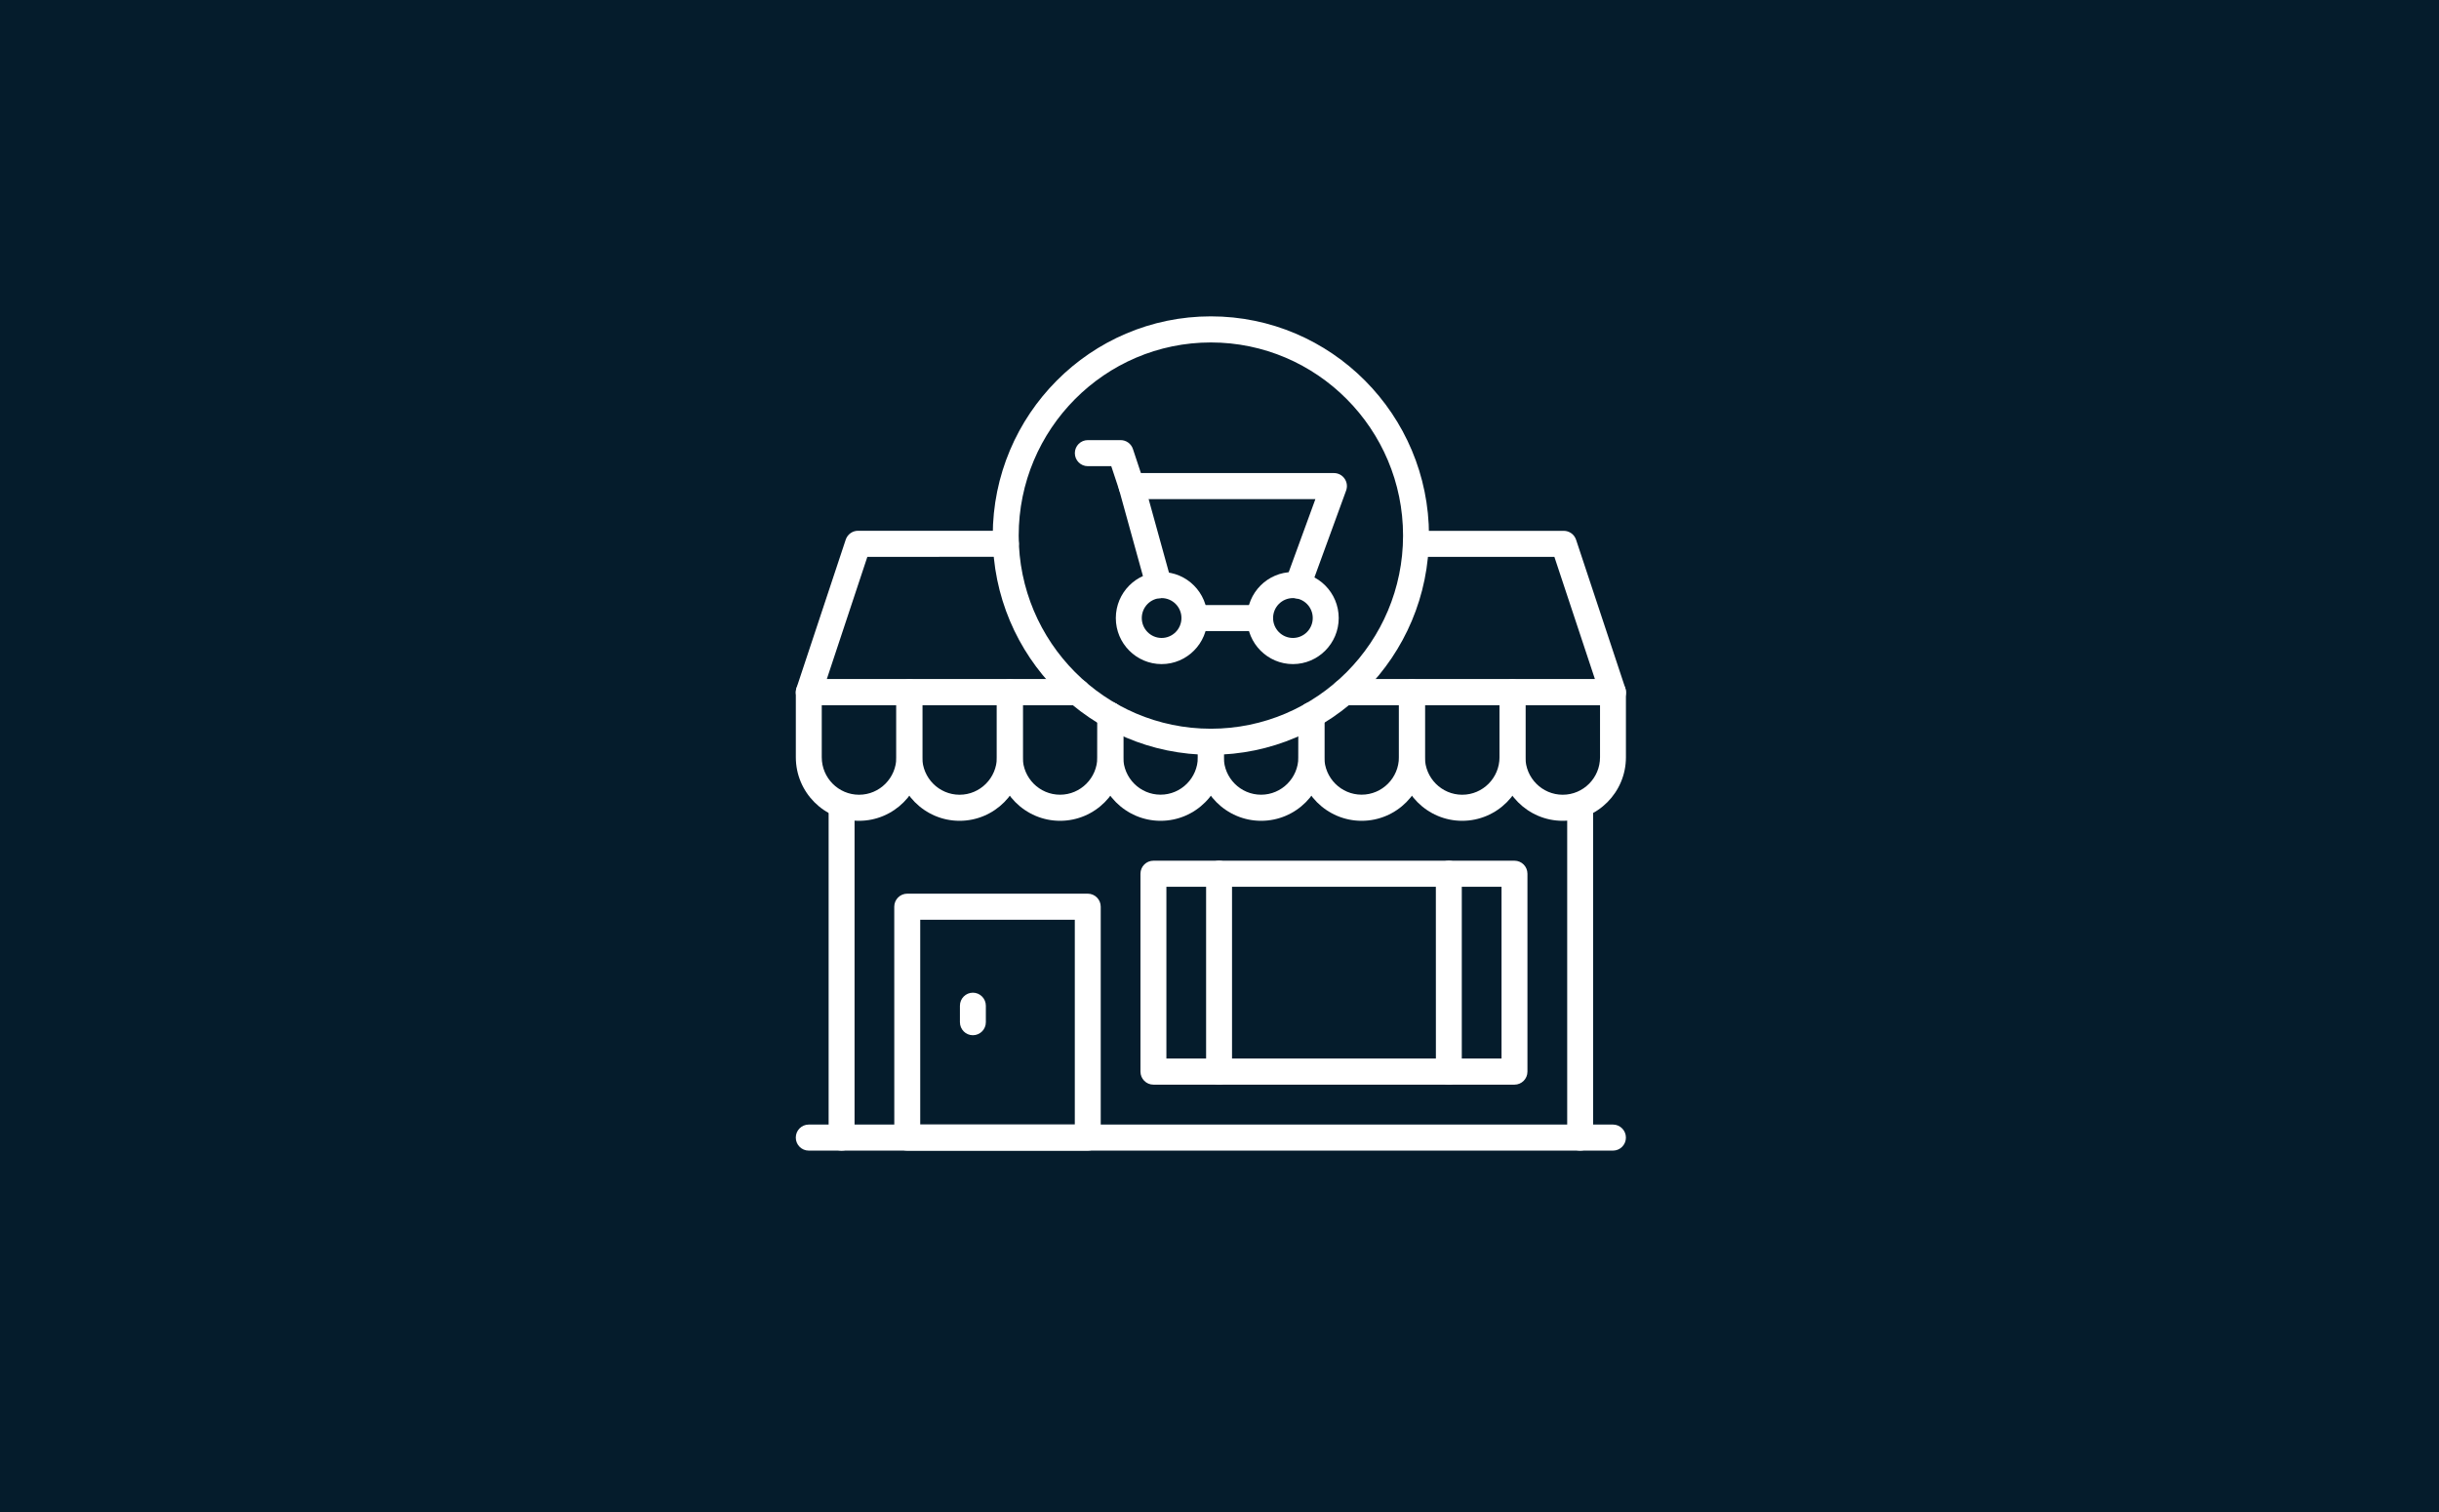 <?xml version="1.0" encoding="UTF-8"?> <svg xmlns="http://www.w3.org/2000/svg" width="300" height="186" viewBox="0 0 300 186" fill="none"><rect width="300" height="186" fill="#051C2C"></rect><path d="M103.517 141.544C102.634 141.544 101.922 140.824 101.922 139.941V99.371C101.922 98.483 102.638 97.768 103.517 97.768C104.4 97.768 105.112 98.487 105.112 99.371V139.941C105.116 140.824 104.4 141.544 103.517 141.544Z" fill="white"></path><path d="M194.361 141.544C193.478 141.544 192.767 140.824 192.767 139.941V99.371C192.767 98.483 193.483 97.768 194.361 97.768C195.245 97.768 195.956 98.487 195.956 99.371V139.941C195.956 140.824 195.24 141.544 194.361 141.544Z" fill="white"></path><path d="M198.399 141.544H99.478C98.594 141.544 97.883 140.824 97.883 139.941C97.883 139.053 98.599 138.338 99.478 138.338H198.395C199.278 138.338 199.989 139.057 199.989 139.941C199.994 140.824 199.278 141.544 198.399 141.544Z" fill="white"></path><path d="M132.532 86.761H99.479C98.964 86.761 98.484 86.511 98.184 86.093C97.884 85.675 97.802 85.136 97.965 84.649L104.023 66.391C104.242 65.736 104.85 65.292 105.536 65.292H123.726C124.609 65.292 125.321 66.012 125.321 66.895C125.321 67.783 124.605 68.498 123.726 68.498L106.685 68.502L101.695 83.55H132.533C133.416 83.55 134.128 84.27 134.128 85.153C134.132 86.041 133.415 86.761 132.532 86.761Z" fill="white"></path><path d="M198.399 86.761H165.346C164.462 86.761 163.751 86.041 163.751 85.158C163.751 84.27 164.467 83.555 165.346 83.555H196.183L191.193 68.507H174.156C173.273 68.507 172.562 67.787 172.562 66.904C172.562 66.016 173.278 65.301 174.156 65.301H192.346C193.032 65.301 193.645 65.745 193.86 66.4L199.917 84.658C200.08 85.149 199.999 85.683 199.699 86.101C199.394 86.515 198.909 86.761 198.399 86.761Z" fill="white"></path><path d="M105.664 100.972C101.377 100.972 97.888 97.465 97.888 93.156V85.158C97.888 84.27 98.603 83.555 99.482 83.555H111.847C112.73 83.555 113.442 84.275 113.442 85.158V93.156C113.442 97.465 109.951 100.972 105.664 100.972ZM101.077 86.761V93.155C101.077 95.698 103.135 97.766 105.664 97.766C108.194 97.766 110.252 95.698 110.252 93.155V86.761H101.077Z" fill="white"></path><path d="M118.029 100.972C113.742 100.972 110.252 97.465 110.252 93.156V85.158C110.252 84.27 110.968 83.555 111.847 83.555H124.211C125.094 83.555 125.806 84.275 125.806 85.158V93.156C125.806 97.465 122.316 100.972 118.029 100.972ZM113.442 86.761V93.155C113.442 95.698 115.499 97.766 118.029 97.766C120.558 97.766 122.616 95.698 122.616 93.155V86.761H113.442Z" fill="white"></path><path d="M130.393 100.972C126.102 100.972 122.612 97.465 122.612 93.156V85.158C122.612 84.27 123.328 83.555 124.207 83.555H132.528C133.411 83.555 134.123 84.275 134.123 85.158C134.123 86.046 133.407 86.761 132.528 86.761H125.802V93.156C125.802 95.698 127.859 97.762 130.385 97.762C132.914 97.762 134.972 95.694 134.972 93.156L134.98 87.998C134.98 87.11 135.696 86.395 136.575 86.395C137.458 86.395 138.17 87.114 138.17 87.998V93.151C138.17 97.465 134.68 100.972 130.393 100.972Z" fill="white"></path><path d="M142.757 100.972C138.465 100.972 134.976 97.465 134.976 93.156V87.998C134.976 87.11 135.692 86.395 136.57 86.395C137.454 86.395 138.165 87.114 138.165 87.998V93.151C138.165 95.694 140.223 97.758 142.748 97.758C145.278 97.758 147.335 95.689 147.335 93.151V91.242C147.335 90.355 148.051 89.639 148.93 89.639C149.813 89.639 150.525 90.359 150.525 91.242V93.151C150.533 97.465 147.048 100.972 142.757 100.972Z" fill="white"></path><path d="M155.121 100.972C150.83 100.972 147.34 97.465 147.34 93.156V91.247C147.34 90.359 148.056 89.644 148.935 89.644C149.818 89.644 150.53 90.363 150.53 91.247V93.156C150.53 95.698 152.587 97.762 155.113 97.762C157.642 97.762 159.7 95.694 159.7 93.156L159.708 87.998C159.708 87.11 160.424 86.395 161.303 86.395C162.186 86.395 162.898 87.114 162.898 87.998V93.151C162.902 97.465 159.413 100.972 155.121 100.972Z" fill="white"></path><path d="M167.484 100.972C163.193 100.972 159.703 97.465 159.703 93.156L159.708 87.998C159.708 87.11 160.424 86.395 161.302 86.395C162.186 86.395 162.897 87.114 162.897 87.998V93.151C162.897 95.694 164.955 97.758 167.48 97.758C170.01 97.758 172.067 95.689 172.067 93.151V86.757H165.341C164.458 86.757 163.746 86.037 163.746 85.154C163.746 84.266 164.462 83.551 165.341 83.551H173.662C174.545 83.551 175.257 84.27 175.257 85.154V93.151C175.266 97.465 171.776 100.972 167.484 100.972Z" fill="white"></path><path d="M179.849 100.972C175.562 100.972 172.072 97.465 172.072 93.156V85.158C172.072 84.27 172.788 83.555 173.667 83.555H186.031C186.914 83.555 187.626 84.275 187.626 85.158V93.156C187.63 97.465 184.14 100.972 179.849 100.972ZM175.266 86.761V93.155C175.266 95.698 177.324 97.766 179.853 97.766C182.383 97.766 184.44 95.698 184.44 93.155V86.761H175.266Z" fill="white"></path><path d="M192.213 100.972C187.926 100.972 184.437 97.465 184.437 93.156V85.158C184.437 84.27 185.152 83.555 186.031 83.555H198.396C199.279 83.555 199.991 84.275 199.991 85.158V93.156C199.995 97.465 196.505 100.972 192.213 100.972ZM187.63 86.761V93.155C187.63 95.698 189.688 97.766 192.218 97.766C194.747 97.766 196.805 95.698 196.805 93.155V86.761H187.63Z" fill="white"></path><path d="M133.796 141.544H111.594C110.711 141.544 109.999 140.824 109.999 139.941L109.995 111.539C109.995 110.652 110.711 109.936 111.59 109.936H133.797C134.68 109.936 135.391 110.656 135.391 111.539V139.941C135.396 140.824 134.68 141.544 133.796 141.544ZM113.189 138.333H132.202V113.142H113.189V138.333Z" fill="white"></path><path d="M186.284 133.429H141.873C140.99 133.429 140.278 132.709 140.278 131.826V107.484C140.278 106.596 140.994 105.881 141.873 105.881H186.284C187.167 105.881 187.878 106.601 187.878 107.484V131.822C187.883 132.709 187.167 133.429 186.284 133.429ZM143.468 130.219H184.689V109.087H143.468V130.219Z" fill="white"></path><path d="M149.946 133.429C149.063 133.429 148.352 132.709 148.352 131.826V107.484C148.352 106.596 149.068 105.881 149.946 105.881C150.829 105.881 151.541 106.601 151.541 107.484V131.822C151.545 132.709 150.829 133.429 149.946 133.429Z" fill="white"></path><path d="M178.211 133.429C177.328 133.429 176.617 132.709 176.617 131.826L176.612 107.484C176.612 106.596 177.328 105.881 178.207 105.881C179.09 105.881 179.802 106.601 179.802 107.484V131.822C179.806 132.709 179.09 133.429 178.211 133.429Z" fill="white"></path><path d="M119.666 127.349C118.783 127.349 118.072 126.629 118.072 125.746V123.72C118.072 122.833 118.787 122.117 119.666 122.117C120.549 122.117 121.261 122.837 121.261 123.72V125.746C121.265 126.629 120.549 127.349 119.666 127.349Z" fill="white"></path><path d="M148.939 92.854C134.144 92.854 122.11 80.758 122.11 65.888C122.11 51.013 134.144 38.917 148.939 38.917C163.733 38.917 175.767 51.013 175.767 65.884C175.767 80.754 163.733 92.854 148.939 92.854ZM148.939 42.127C135.906 42.127 125.3 52.784 125.3 65.888C125.3 78.988 135.906 89.644 148.939 89.644C161.972 89.644 172.578 78.988 172.578 65.884C172.578 52.784 161.972 42.127 148.939 42.127Z" fill="white"></path><path d="M154.997 77.634H146.92C146.037 77.634 145.325 76.915 145.325 76.031C145.325 75.144 146.041 74.428 146.92 74.428H154.997C155.88 74.428 156.592 75.148 156.592 76.031C156.592 76.915 155.876 77.634 154.997 77.634Z" fill="white"></path><path d="M159.618 73.618C159.433 73.618 159.249 73.588 159.069 73.519C158.241 73.213 157.817 72.291 158.121 71.459L161.796 61.397L139.181 61.401C138.298 61.401 137.587 60.682 137.587 59.798C137.587 58.911 138.303 58.195 139.181 58.195H164.077C164.6 58.195 165.089 58.45 165.385 58.881C165.685 59.312 165.754 59.859 165.573 60.35L161.115 72.566C160.883 73.217 160.269 73.618 159.618 73.618Z" fill="white"></path><path d="M142.552 73.592C141.853 73.592 141.21 73.127 141.013 72.416L137.656 60.268L136.687 57.347H133.802C132.918 57.347 132.207 56.627 132.207 55.744C132.207 54.856 132.923 54.141 133.802 54.141H137.84C138.526 54.141 139.139 54.584 139.353 55.239L140.7 59.299C140.708 59.325 140.717 59.35 140.725 59.376L144.095 71.567C144.331 72.42 143.833 73.304 142.985 73.541C142.839 73.571 142.693 73.592 142.552 73.592Z" fill="white"></path><path d="M159.03 81.694C155.922 81.694 153.397 79.156 153.397 76.032C153.397 72.908 155.922 70.37 159.03 70.37C162.139 70.37 164.664 72.912 164.664 76.032C164.664 79.151 162.139 81.694 159.03 81.694ZM159.03 73.576C157.684 73.576 156.591 74.674 156.591 76.027C156.591 77.38 157.684 78.479 159.03 78.479C160.377 78.479 161.47 77.38 161.47 76.027C161.474 74.679 160.377 73.576 159.03 73.576Z" fill="white"></path><path d="M142.881 81.694C139.772 81.694 137.247 79.156 137.247 76.032C137.247 72.908 139.772 70.37 142.881 70.37C145.989 70.37 148.514 72.912 148.514 76.032C148.514 79.151 145.989 81.694 142.881 81.694ZM142.881 73.576C141.534 73.576 140.441 74.674 140.441 76.027C140.441 77.38 141.534 78.479 142.881 78.479C144.227 78.479 145.32 77.38 145.32 76.027C145.324 74.679 144.227 73.576 142.881 73.576Z" fill="white"></path></svg> 